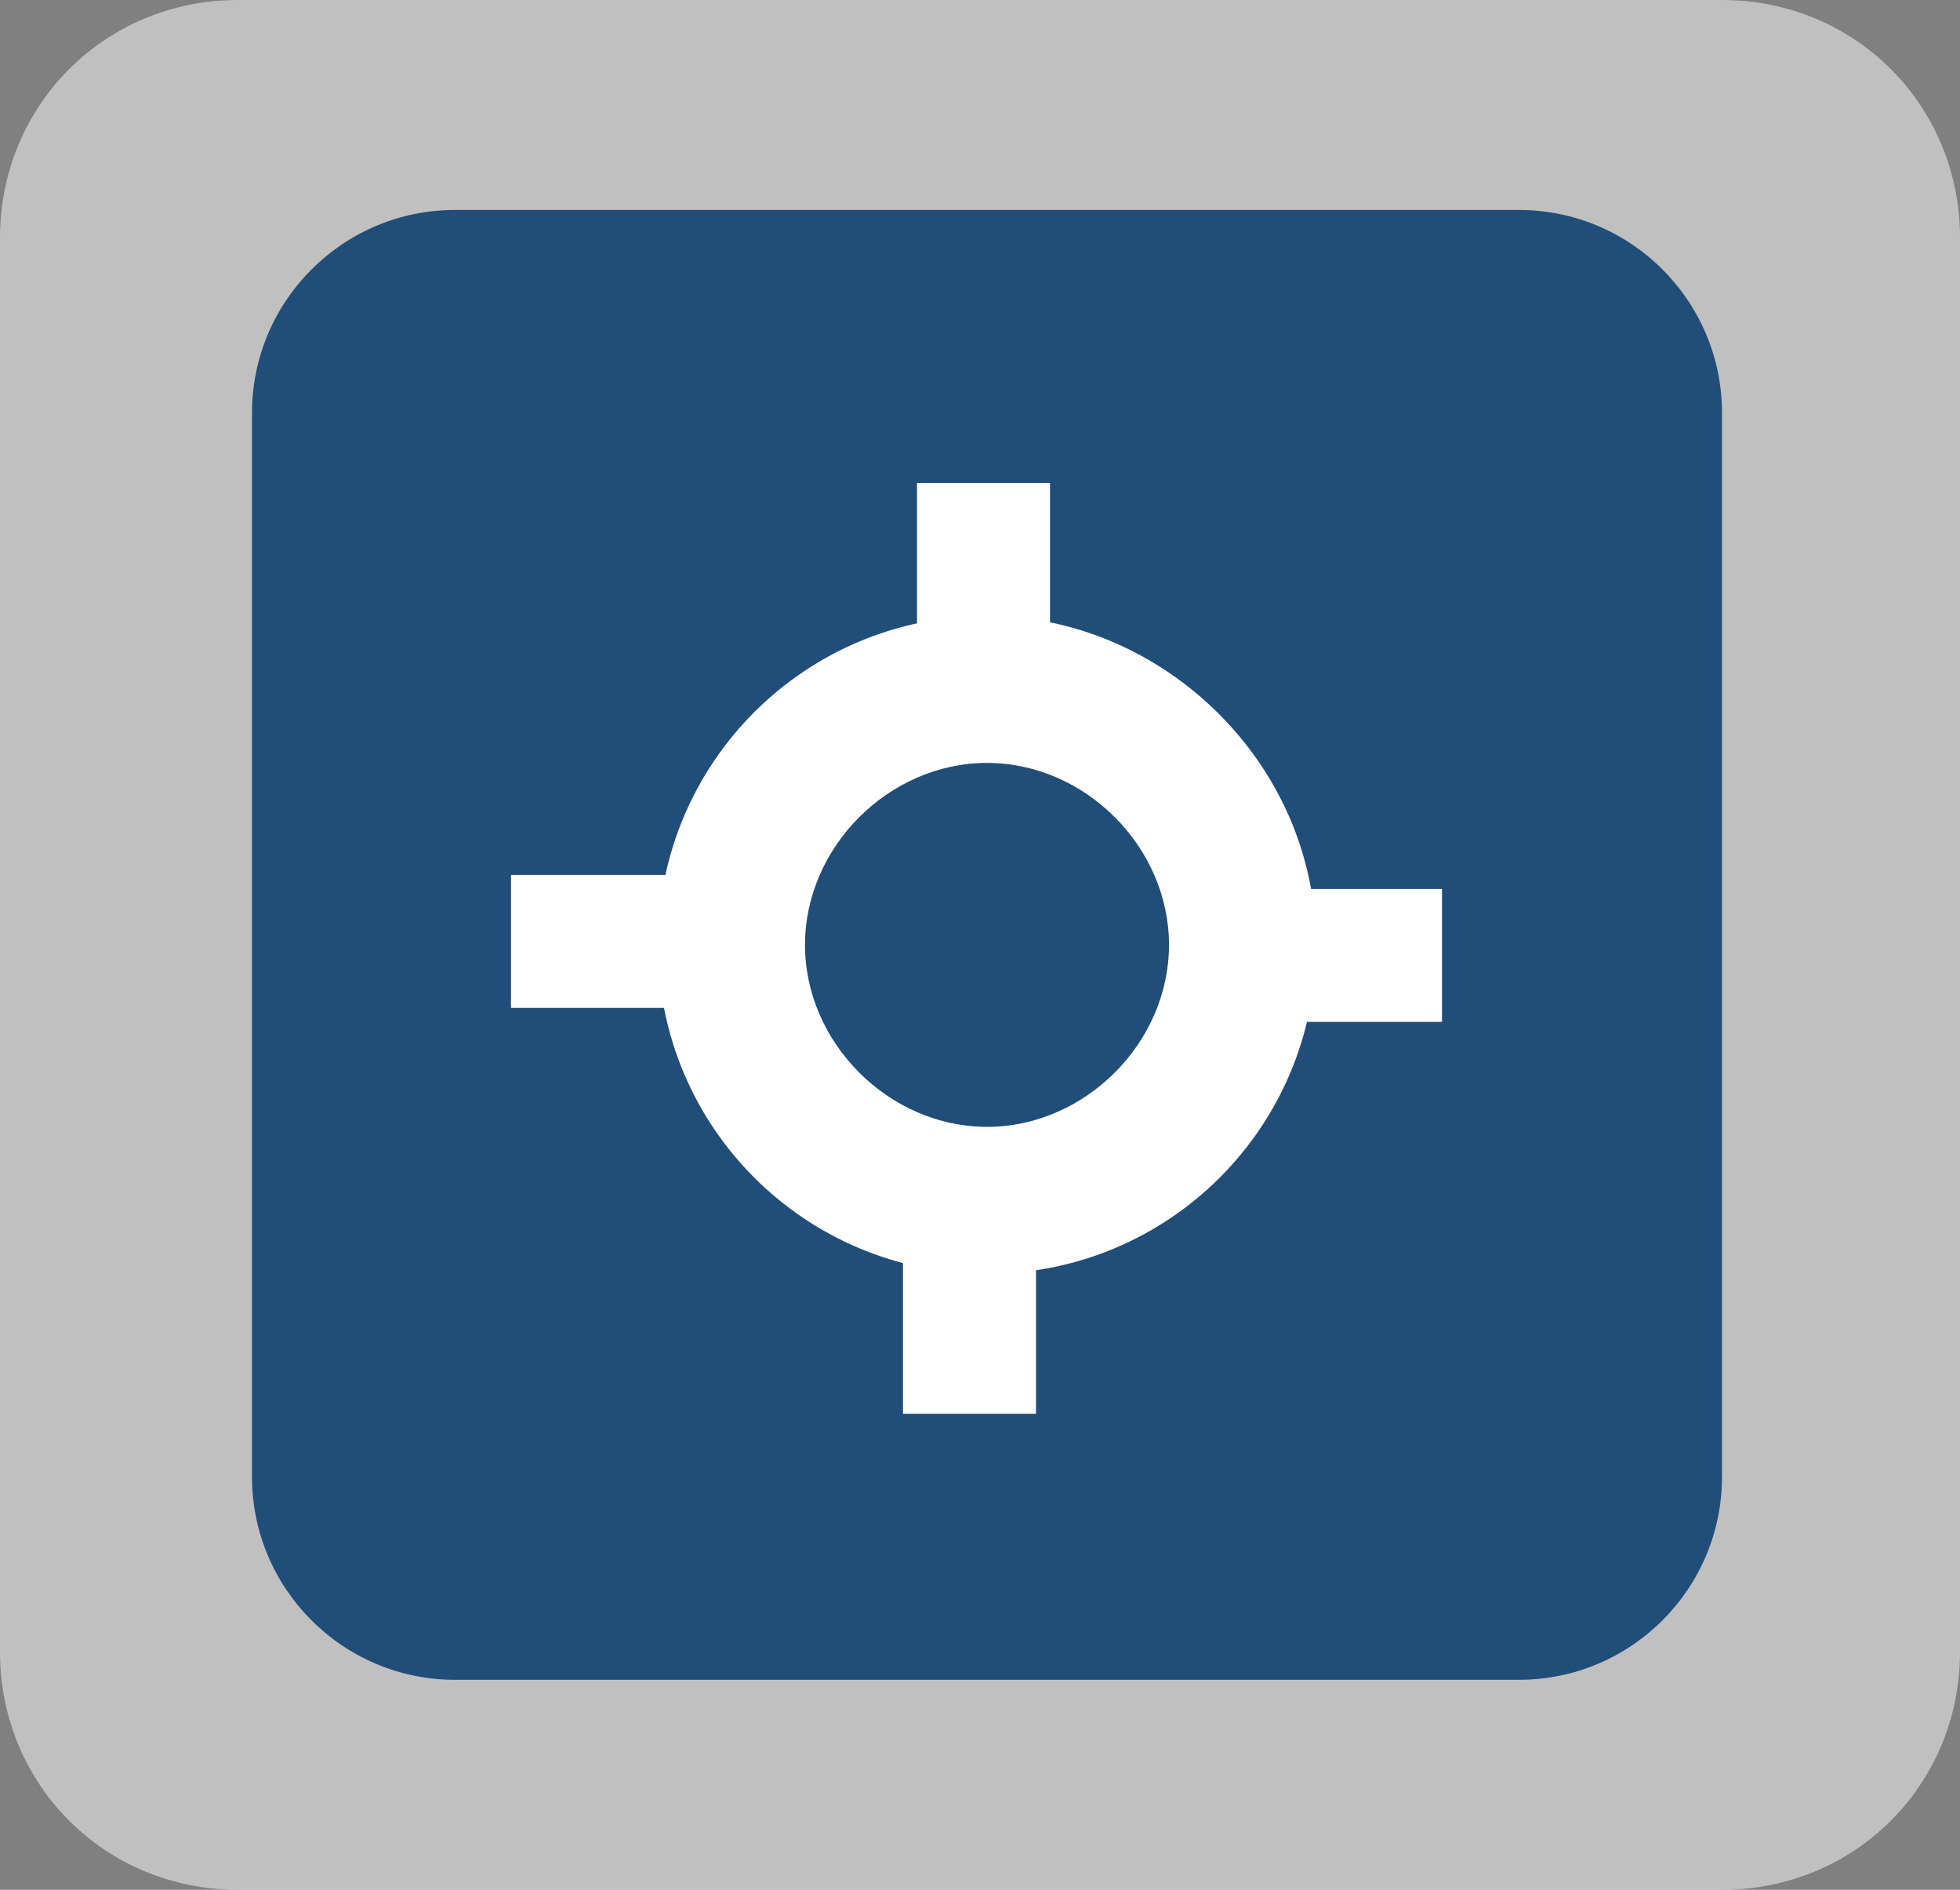 <?xml version="1.0" encoding="utf-8"?>
<!-- Generator: Adobe Illustrator 18.1.1, SVG Export Plug-In . SVG Version: 6.00 Build 0)  -->
<!DOCTYPE svg PUBLIC "-//W3C//DTD SVG 1.1//EN" "http://www.w3.org/Graphics/SVG/1.1/DTD/svg11.dtd">
<svg version="1.1" id="Layer_1" xmlns="http://www.w3.org/2000/svg" xmlns:xlink="http://www.w3.org/1999/xlink" x="0px" y="0px"
	 viewBox="0 -2 28 27" enable-background="new 0 -2 28 27" xml:space="preserve">
<rect x="0" y="-2" width="28" height="27" fill="#808080" stroke="none"/>
<path opacity="0.5" fill="#FFFFFF" d="M24.6,25H3.4C1.5,25,0,23.5,0,21.6V1.4C0-0.5,1.5-2,3.4-2h21.2C26.5-2,28-0.5,28,1.4v20.2
	C28,23.5,26.5,25,24.6,25z"/>
<path fill="#214D79" d="M21.7,22H6.5c-1.6,0-2.9-1.3-2.9-2.9V3.9C3.6,2.3,4.9,1,6.5,1h15.2c1.6,0,2.9,1.3,2.9,2.9v15.2
	C24.6,20.7,23.3,22,21.7,22z"/>
<g>
	<path fill="#FFFFFF" d="M14.1,6.8c-2.6,0-4.7,2.1-4.7,4.7s2.1,4.7,4.7,4.7s4.7-2.1,4.7-4.7S16.6,6.8,14.1,6.8z M14.1,14.1
		c-1.4,0-2.6-1.2-2.6-2.6s1.2-2.6,2.6-2.6s2.6,1.2,2.6,2.6S15.5,14.1,14.1,14.1z"/>
	<rect x="13.1" y="4.9" fill="#FFFFFF" width="1.9" height="2.9"/>
	<rect x="17.7" y="10.7" fill="#FFFFFF" width="2.9" height="1.9"/>
	<rect x="12.9" y="15.3" fill="#FFFFFF" width="1.9" height="2.9"/>
	<rect x="7.3" y="10.5" fill="#FFFFFF" width="2.9" height="1.9"/>
</g>
</svg>

